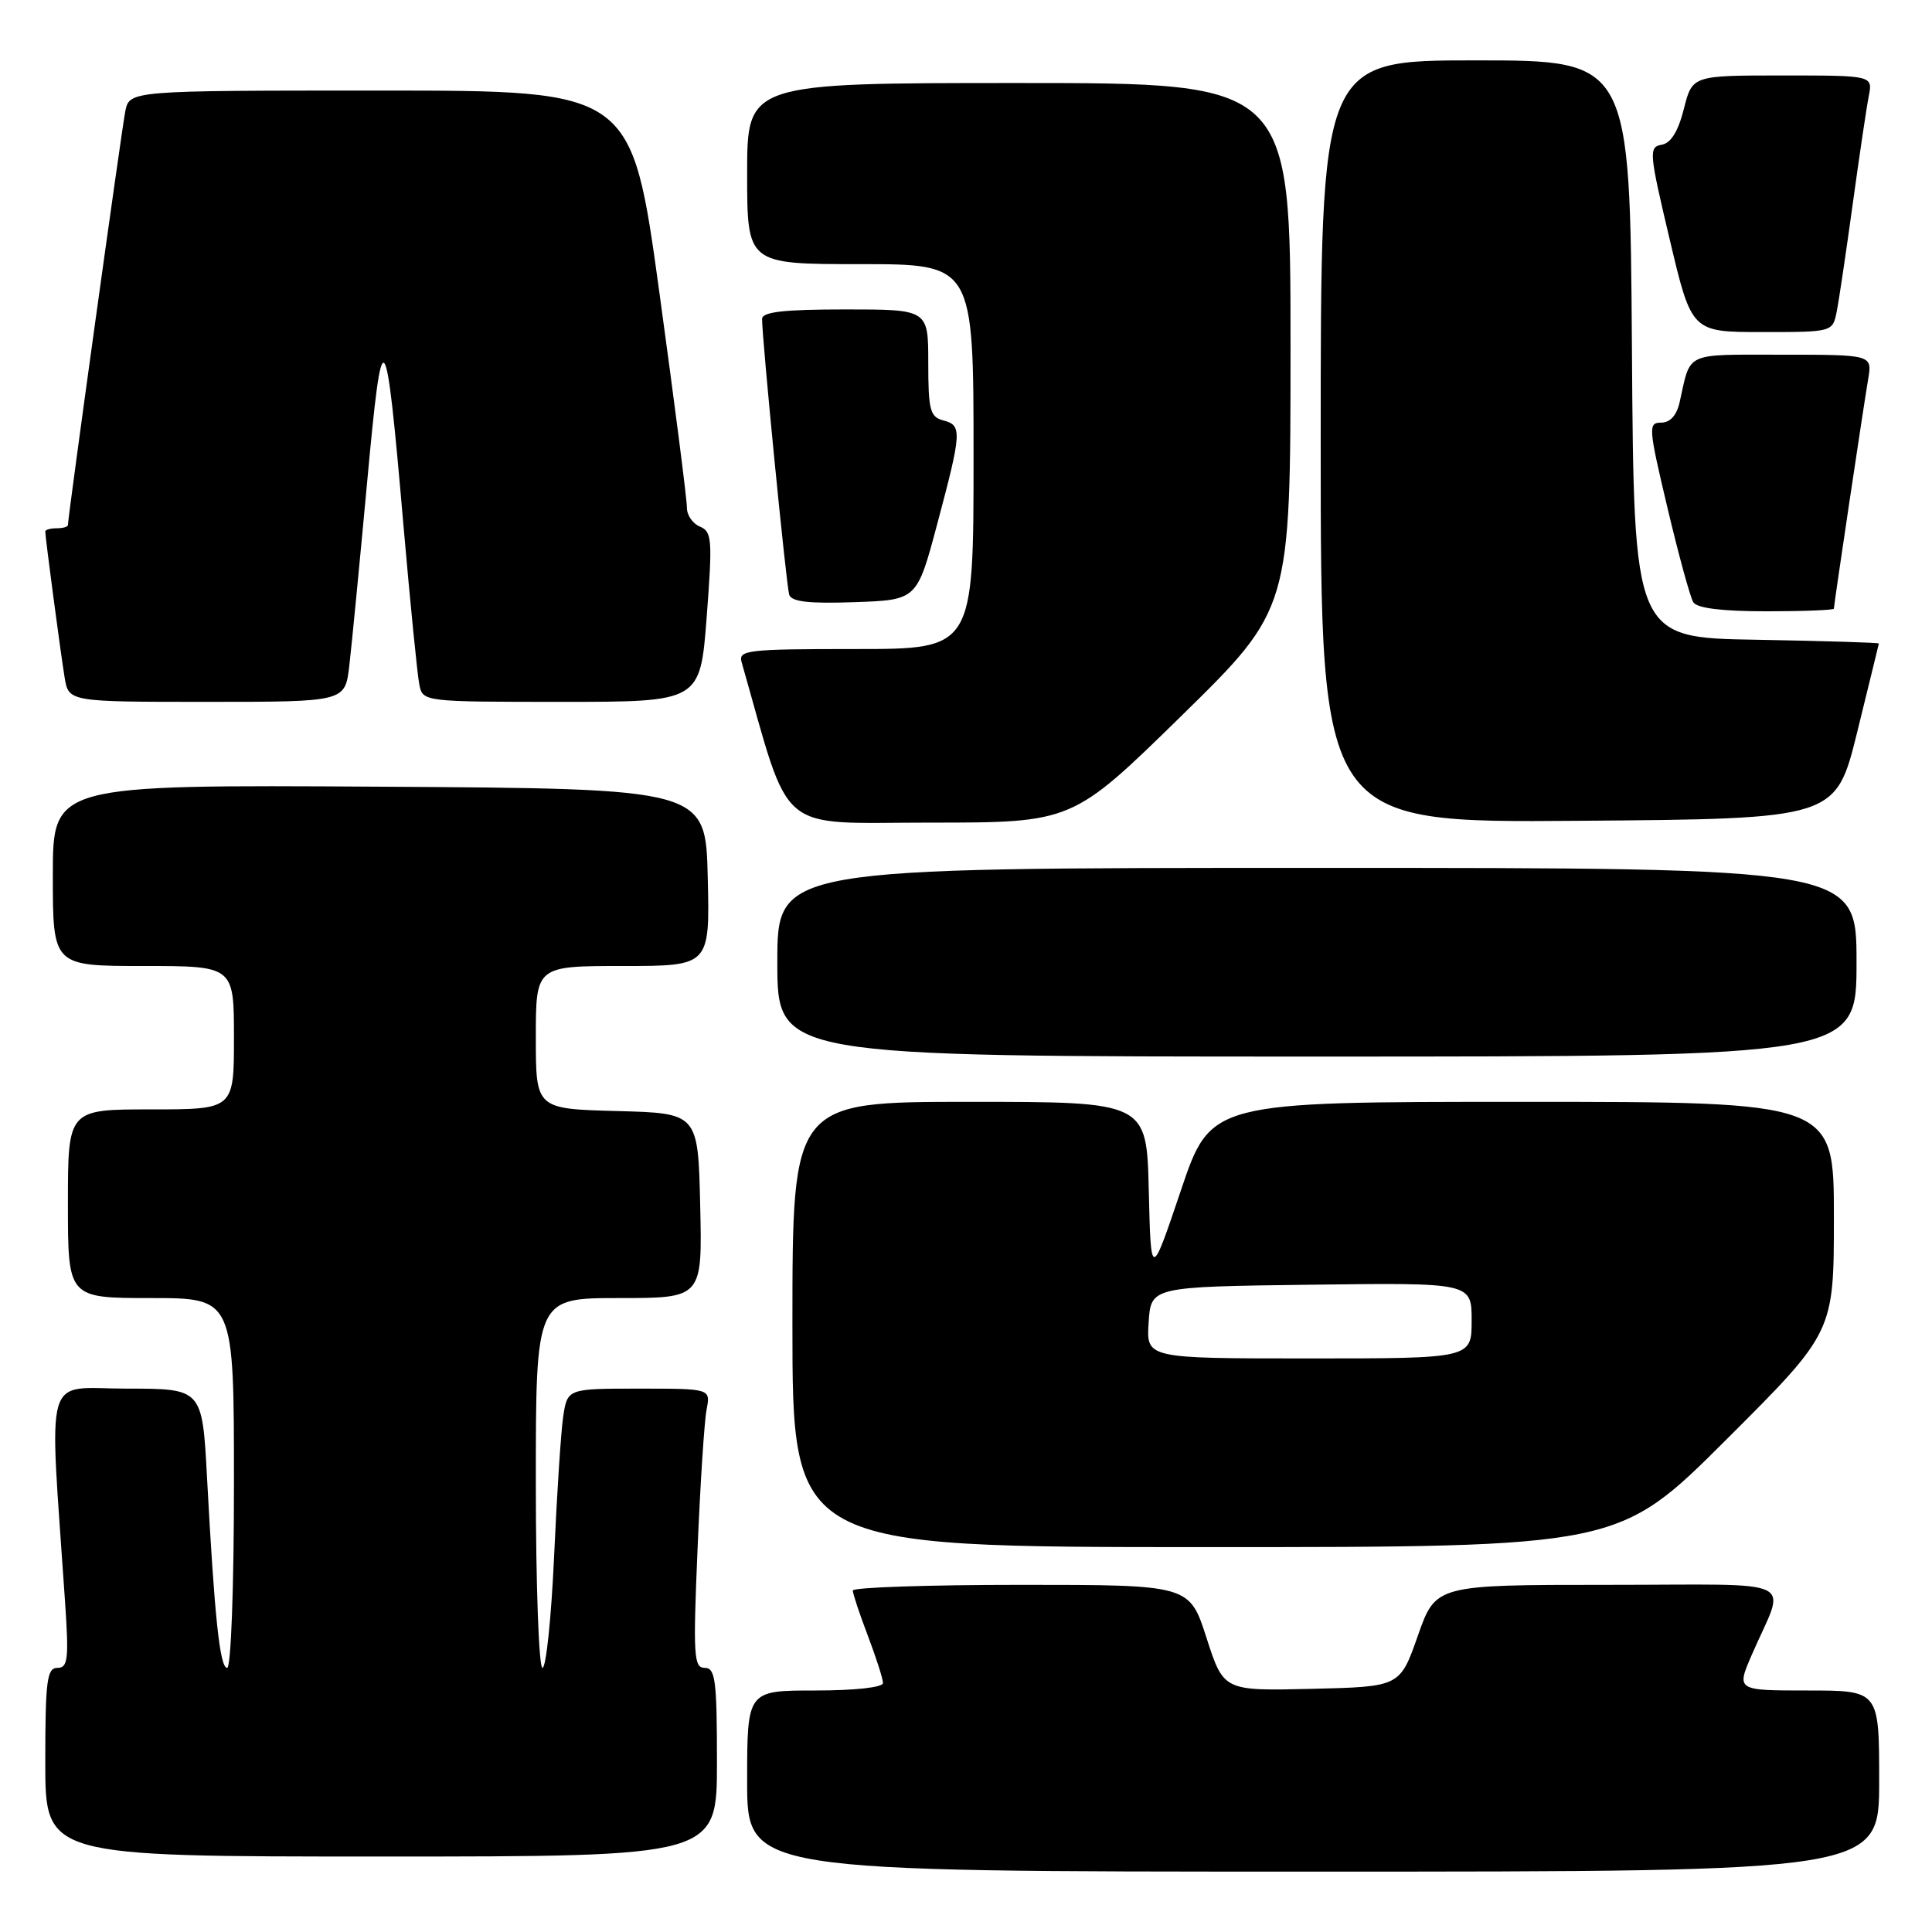<?xml version="1.0" encoding="UTF-8" standalone="no"?>
<!DOCTYPE svg PUBLIC "-//W3C//DTD SVG 1.1//EN" "http://www.w3.org/Graphics/SVG/1.1/DTD/svg11.dtd" >
<svg xmlns="http://www.w3.org/2000/svg" xmlns:xlink="http://www.w3.org/1999/xlink" version="1.1" viewBox="0 0 256 256">
 <g >
 <path fill="currentColor"
d=" M 249.00 236.00 C 249.00 224.00 249.00 224.00 239.54 224.00 C 230.07 224.00 230.07 224.00 232.13 219.25 C 236.65 208.83 239.05 210.00 213.09 210.00 C 190.24 210.00 190.24 210.00 187.87 216.75 C 185.50 223.50 185.50 223.50 173.82 223.78 C 162.14 224.06 162.14 224.06 159.87 217.03 C 157.61 210.00 157.61 210.00 135.30 210.00 C 123.04 210.00 113.00 210.34 113.00 210.75 C 113.00 211.16 113.90 213.87 115.00 216.76 C 116.10 219.65 117.00 222.47 117.00 223.01 C 117.00 223.59 113.27 224.00 108.00 224.00 C 99.00 224.00 99.00 224.00 99.00 236.00 C 99.00 248.00 99.00 248.00 174.00 248.00 C 249.00 248.00 249.00 248.00 249.00 236.00 Z  M 95.00 233.50 C 95.00 222.64 94.79 221.00 93.38 221.00 C 91.92 221.00 91.83 219.38 92.43 205.25 C 92.79 196.59 93.33 188.26 93.63 186.75 C 94.16 184.00 94.16 184.00 84.67 184.00 C 75.18 184.00 75.18 184.00 74.62 187.75 C 74.32 189.81 73.78 198.14 73.42 206.25 C 73.05 214.36 72.36 221.00 71.88 221.00 C 71.40 221.00 71.00 209.97 71.00 196.50 C 71.00 172.00 71.00 172.00 82.03 172.00 C 93.06 172.00 93.06 172.00 92.78 159.75 C 92.50 147.50 92.50 147.50 81.75 147.22 C 71.00 146.93 71.00 146.93 71.00 137.47 C 71.00 128.00 71.00 128.00 82.53 128.00 C 94.06 128.00 94.06 128.00 93.78 116.25 C 93.50 104.50 93.50 104.50 50.25 104.24 C 7.00 103.98 7.00 103.98 7.00 115.99 C 7.00 128.00 7.00 128.00 19.00 128.00 C 31.00 128.00 31.00 128.00 31.00 137.50 C 31.00 147.00 31.00 147.00 20.00 147.00 C 9.00 147.00 9.00 147.00 9.00 159.50 C 9.00 172.00 9.00 172.00 20.00 172.00 C 31.00 172.00 31.00 172.00 31.00 196.50 C 31.00 210.32 30.61 221.00 30.10 221.00 C 29.13 221.00 28.42 214.28 27.43 195.75 C 26.80 184.00 26.80 184.00 16.78 184.00 C 5.62 184.00 6.50 180.95 8.62 212.25 C 9.14 219.86 9.00 221.00 7.61 221.00 C 6.22 221.00 6.00 222.69 6.00 233.50 C 6.00 246.00 6.00 246.00 50.50 246.00 C 95.00 246.00 95.00 246.00 95.00 233.50 Z  M 228.74 190.76 C 243.00 176.53 243.00 176.53 243.00 161.26 C 243.00 146.00 243.00 146.00 201.72 146.00 C 160.43 146.00 160.43 146.00 156.47 157.75 C 152.50 169.50 152.50 169.50 152.22 157.75 C 151.94 146.00 151.94 146.00 128.47 146.00 C 105.00 146.00 105.00 146.00 105.00 175.50 C 105.00 205.00 105.00 205.00 159.74 205.00 C 214.47 205.00 214.47 205.00 228.74 190.76 Z  M 246.00 127.50 C 246.00 115.00 246.00 115.00 174.50 115.00 C 103.00 115.00 103.00 115.00 103.00 127.50 C 103.00 140.00 103.00 140.00 174.50 140.00 C 246.00 140.00 246.00 140.00 246.00 127.50 Z  M 156.55 94.85 C 171.00 80.69 171.00 80.69 171.00 45.85 C 171.00 11.00 171.00 11.00 135.00 11.00 C 99.00 11.00 99.00 11.00 99.00 23.00 C 99.00 35.00 99.00 35.00 114.00 35.00 C 129.00 35.00 129.00 35.00 129.00 60.50 C 129.00 86.00 129.00 86.00 113.38 86.00 C 98.99 86.00 97.81 86.14 98.27 87.75 C 104.91 110.98 102.59 109.00 123.23 109.00 C 142.10 109.00 142.10 109.00 156.55 94.85 Z  M 246.09 97.00 C 247.64 90.67 248.94 85.40 248.96 85.27 C 248.98 85.15 241.69 84.93 232.75 84.77 C 216.50 84.50 216.50 84.50 216.24 46.25 C 215.98 8.00 215.98 8.00 195.49 8.00 C 175.00 8.00 175.00 8.00 175.00 58.51 C 175.00 109.03 175.00 109.03 209.12 108.76 C 243.25 108.50 243.25 108.50 246.09 97.00 Z  M 46.28 88.25 C 46.59 85.64 47.64 74.76 48.63 64.08 C 50.69 41.69 51.08 42.13 53.45 69.50 C 54.36 79.95 55.31 89.51 55.57 90.75 C 56.03 92.98 56.16 93.00 74.41 93.00 C 92.78 93.00 92.78 93.00 93.64 81.75 C 94.42 71.50 94.34 70.44 92.75 69.78 C 91.79 69.39 91.01 68.26 91.02 67.28 C 91.04 66.30 89.39 53.46 87.37 38.75 C 83.69 12.00 83.69 12.00 50.43 12.00 C 17.16 12.00 17.16 12.00 16.60 14.75 C 16.12 17.17 9.00 68.48 9.00 69.57 C 9.00 69.81 8.32 70.00 7.50 70.00 C 6.67 70.00 6.00 70.19 6.00 70.43 C 6.00 71.21 8.02 86.46 8.56 89.75 C 9.09 93.00 9.09 93.00 27.41 93.00 C 45.72 93.00 45.72 93.00 46.28 88.25 Z  M 243.00 80.65 C 243.00 80.13 246.89 54.09 247.54 50.25 C 248.09 47.00 248.09 47.00 236.11 47.00 C 223.07 47.00 224.07 46.54 222.57 53.25 C 222.18 55.03 221.31 56.00 220.12 56.00 C 218.37 56.00 218.42 56.62 220.95 67.30 C 222.42 73.51 223.96 79.13 224.37 79.80 C 224.86 80.59 228.17 81.00 234.06 81.00 C 238.98 81.00 243.00 80.84 243.00 80.65 Z  M 124.17 69.50 C 127.45 57.20 127.50 56.36 125.00 55.71 C 123.24 55.25 123.00 54.35 123.00 48.09 C 123.00 41.00 123.00 41.00 112.00 41.00 C 103.88 41.00 101.00 41.33 100.98 42.25 C 100.95 44.67 104.18 77.51 104.57 78.79 C 104.86 79.74 107.15 80.00 113.23 79.79 C 121.50 79.50 121.50 79.50 124.17 69.50 Z  M 243.38 41.25 C 243.68 39.74 244.63 33.33 245.50 27.00 C 246.37 20.68 247.32 14.26 247.62 12.75 C 248.16 10.00 248.16 10.00 236.20 10.00 C 224.24 10.00 224.24 10.00 223.12 14.43 C 222.37 17.40 221.41 18.97 220.18 19.18 C 218.45 19.48 218.51 20.19 221.25 31.75 C 224.15 44.00 224.15 44.00 233.50 44.00 C 242.84 44.00 242.84 44.00 243.38 41.25 Z  M 152.20 175.25 C 152.50 170.50 152.50 170.50 173.75 170.23 C 195.00 169.96 195.00 169.96 195.00 174.98 C 195.00 180.00 195.00 180.00 173.45 180.00 C 151.89 180.00 151.89 180.00 152.20 175.25 Z "/>
</g>
</svg>